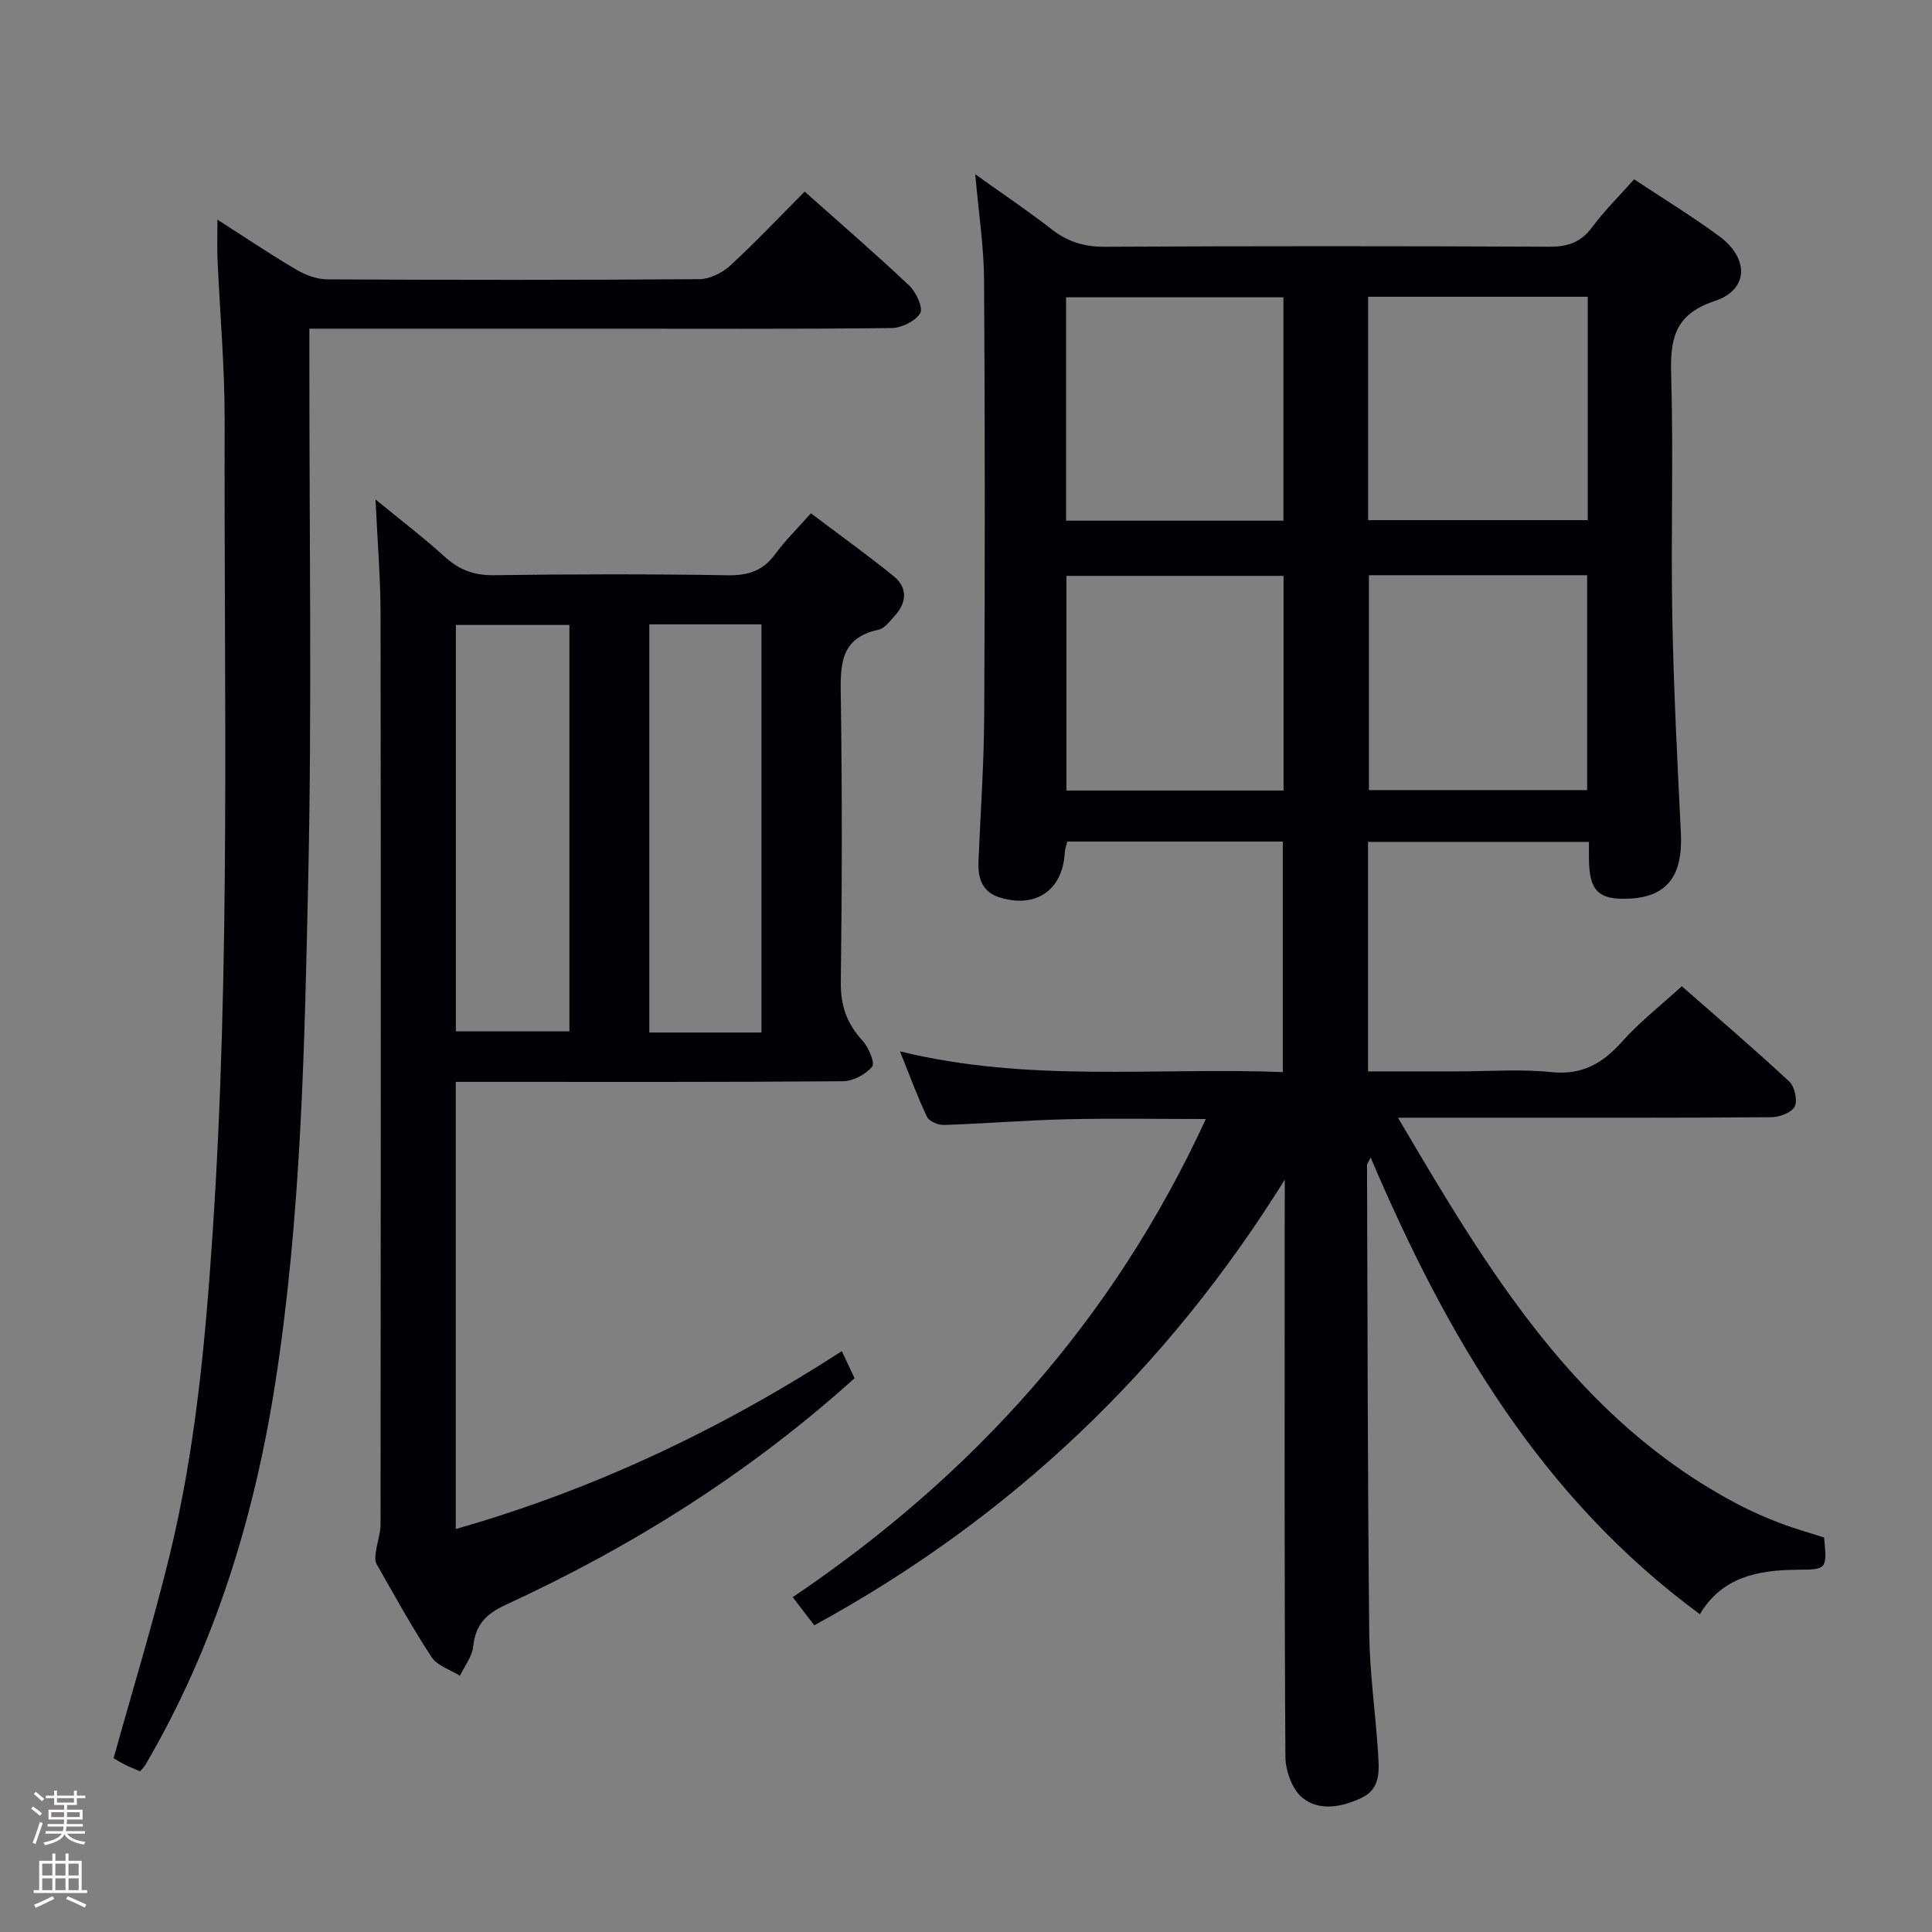 <svg enable-background="new 0 0 400 400" viewBox="0 0 400 400" xmlns="http://www.w3.org/2000/svg"><rect x="0" y="0" width="400" height="400" fill="#808080" stroke="none"/><path d="m6.44 374.46.42-.45c.65.47 1.27.95 1.85 1.44l-.45.49c-.65-.56-1.25-1.06-1.82-1.48m.93 7.33-.63-.26c.55-1.36 1.05-2.8 1.52-4.33.19.1.38.19.59.27-.46 1.29-.95 2.73-1.48 4.32m-.38-10.38.44-.42c.43.34 1.01.82 1.74 1.44l-.49.49c-.53-.51-1.09-1.01-1.69-1.51m2.5.35h1.72v-1.04h.59v1.04h3.52v-1.04h.59v1.04h1.75v.53h-1.75v1.42h-2.03v.97h3.22v2.03h-3.24c0 .35-.01.66-.03.93h3.32v.53h-3.37c-.03.27-.08.58-.15.94h3.96v.53h-3.71c.67.92 1.93 1.48 3.79 1.68-.13.24-.23.44-.29.59-2.13-.38-3.48-1.08-4.04-2.12-.43.97-1.77 1.72-4.03 2.23-.09-.19-.2-.37-.33-.55 2.1-.42 3.37-1.03 3.81-1.83h-3.36v-.53h3.58c.08-.29.13-.61.16-.94h-3.33v-.53h3.39c.02-.27.04-.58.04-.93h-3.23v-2.03h3.25v-.97h-2.07v-1.42h-1.73zm1.12 3.44v1h2.65c.01-.3.02-.44.01-.4v-.25-.35zm1.19-2h3.52v-.91h-3.52zm4.71 2h-2.63v.59c0 .15-.01.28-.01.4h2.64z" fill="#fcfbfa"/><path d="m13.56 383.74h.63v1.52h2.72v6.07h1.13v.6h-11.06v-.6h1.13v-6.07h2.73v-1.52h.63v1.52h2.1v-1.52zm-2.69 8.83.38.56c-1.24.63-2.53 1.25-3.85 1.85-.1-.21-.21-.42-.34-.63 1.36-.55 2.63-1.15 3.81-1.78m-2.13-4.27h2.1v-2.45h-2.1zm0 3.04h2.1v-2.46h-2.1zm2.72-3.04h2.1v-2.45h-2.1zm0 3.04h2.1v-2.46h-2.1zm6.07 3.6c-1.41-.71-2.7-1.3-3.86-1.78l.35-.56c1.45.62 2.75 1.19 3.88 1.72zm-1.25-9.09h-2.1v2.45h2.1zm-2.09 5.49h2.1v-2.46h-2.1z" fill="#fcfbfa"/><g fill="#010105"><path d="m266 244.23c-24.43 39.27-56.58 69.98-97.41 92.27-1.41-1.83-2.68-3.49-4.47-5.82 37.42-25.25 66.45-57.5 85.53-99-9.69 0-19.25-.17-28.8.05-8.47.2-16.93.9-25.4 1.18-1.19.04-3.08-.74-3.52-1.67-1.97-4.12-3.53-8.43-5.6-13.57 26.7 6.55 52.85 3.27 79.26 4.29 0-16.11 0-31.79 0-47.72-14.86 0-29.63 0-44.63 0-.17.75-.47 1.52-.51 2.31-.43 7.71-5.94 11.56-13.41 9.28-3.68-1.12-4.6-3.96-4.46-7.44.43-10.14 1.14-20.28 1.19-30.42.16-29.99.16-59.99-.03-89.98-.04-6.93-1.12-13.86-1.82-21.91 5.76 4.12 10.94 7.6 15.84 11.41 3.31 2.58 6.73 3.62 10.97 3.6 30.66-.16 61.32-.15 91.98-.01 3.83.02 6.58-.87 8.92-4.03 2.55-3.44 5.64-6.48 8.7-9.93 6.06 4.03 12.02 7.66 17.62 11.79 6.22 4.59 6.13 11.08-.95 13.42-8.69 2.88-9.21 8.29-8.99 15.83.47 16.48-.09 32.99.22 49.49.28 14.96 1.04 29.91 1.78 44.85.43 8.78-2.84 13.17-10.62 13.55-6.38.31-8.32-1.54-8.41-8.03-.02-1.14 0-2.28 0-3.72-15.37 0-30.43 0-45.74 0v47.52h18.49c6.5 0 13.05-.52 19.48.15 6.38.66 10.6-1.82 14.63-6.32 3.64-4.07 8.01-7.49 12.36-11.46 7.08 6.22 14.79 12.8 22.21 19.69 1.13 1.05 1.8 3.9 1.18 5.19-.62 1.27-3.15 2.23-4.85 2.24-19.5.15-38.99.1-58.49.1-5.92 0-11.84 0-18.81 0 18.83 32.03 37.21 62.72 70.65 80.18 2.79 1.46 5.71 2.7 8.66 3.83 2.93 1.12 5.96 1.95 8.91 2.9.62 6.59.62 6.64-5.61 6.68-8.12.06-15.59 1.54-20.1 9.21-32.99-24.25-52.49-57.74-68.17-94.55-.51 1.03-.75 1.29-.75 1.55.11 32.32.12 64.65.46 96.97.09 8.29 1.31 16.57 1.83 24.86.21 3.45.58 7.28-3.39 9.17-4.05 1.92-8.73 2.86-12.27 0-2.13-1.72-3.51-5.59-3.53-8.51-.23-35.83-.15-71.65-.15-107.48.02-4 .02-7.99.02-11.99zm17.26-182.79v46.25h45.47c0-15.53 0-30.76 0-46.25-15.17 0-30.08 0-45.47 0zm-17.54 46.36c0-15.66 0-30.88 0-46.25-15.12 0-29.97 0-45 0v46.25zm17.7 11.29v44.49h45.18c0-15.04 0-29.73 0-44.49-15.19 0-29.98 0-45.18 0zm-17.67.14c-15.22 0-29.99 0-44.95 0v44.44h44.95c0-14.85 0-29.44 0-44.44z"/><path d="m174.29 279.74c1.13 2.41 1.9 4.04 2.64 5.6-21.7 19.57-45.98 34.84-72.27 46.94-4.03 1.86-6.24 4.13-6.69 8.61-.21 2.09-1.79 4.04-2.75 6.06-2-1.26-4.68-2.07-5.86-3.86-4.1-6.24-7.71-12.81-11.41-19.31-.38-.67-.23-1.72-.12-2.56.26-1.89.95-3.76.96-5.63.05-62.83.08-125.65 0-188.48-.01-7.47-.64-14.94-1.04-23.7 5.28 4.34 9.94 7.87 14.23 11.78 3 2.74 6.09 3.96 10.24 3.9 16.16-.23 32.33-.25 48.49.01 4.23.07 7.28-.95 9.79-4.38 2.05-2.8 4.57-5.26 7.39-8.45 5.77 4.36 11.53 8.5 17.04 12.94 2.99 2.41 2.89 5.46.31 8.29-1 1.1-2.09 2.61-3.36 2.88-8.06 1.71-7.89 7.44-7.8 13.91.29 19.66.26 39.33 0 58.99-.07 4.87 1.23 8.62 4.46 12.14 1.28 1.39 2.67 4.63 2.03 5.4-1.33 1.63-3.97 3.03-6.08 3.04-24.83.2-49.66.13-74.49.13-1.79 0-3.58 0-5.64 0v92.58c28.52-8.14 54.82-20.59 79.93-36.83zm-56.4-150.35c-8.18 0-15.88 0-23.51 0v84.14h23.51c0-28.19 0-55.99 0-84.14zm39.76 84.38c0-28.43 0-56.46 0-84.5-7.94 0-15.52 0-23.22 0v84.5z"/><path d="m23.52 364.02c3.97-14.27 8.19-28.04 11.6-42.01 5.33-21.84 7.39-44.15 8.89-66.55 3.76-56.06 2.34-112.19 2.5-168.3.03-11.12-.98-22.25-1.47-33.37-.11-2.46-.02-4.93-.02-8.31 5.84 3.74 11.02 7.23 16.39 10.38 1.89 1.11 4.25 1.97 6.4 1.98 25.66.13 51.33.15 76.99-.04 2.15-.02 4.72-1.29 6.35-2.79 5.26-4.83 10.18-10.04 15.45-15.34 7.32 6.52 14.62 12.82 21.63 19.44 1.43 1.35 2.95 4.61 2.29 5.72-.98 1.66-3.85 3.06-5.94 3.09-19.5.23-38.99.13-58.49.13-18.66 0-37.33 0-55.99 0-1.8 0-3.61 0-6.05 0v6.22c-.02 35.83.55 71.67-.23 107.48-.76 34.89-1.43 69.86-6.81 104.46-4.35 27.93-12.53 54.61-26.89 79.16-.24.42-.61.76-1.11 1.36-1.02-.44-2.07-.84-3.07-1.34-1.01-.49-1.98-1.11-2.42-1.37z"/></g></svg>
